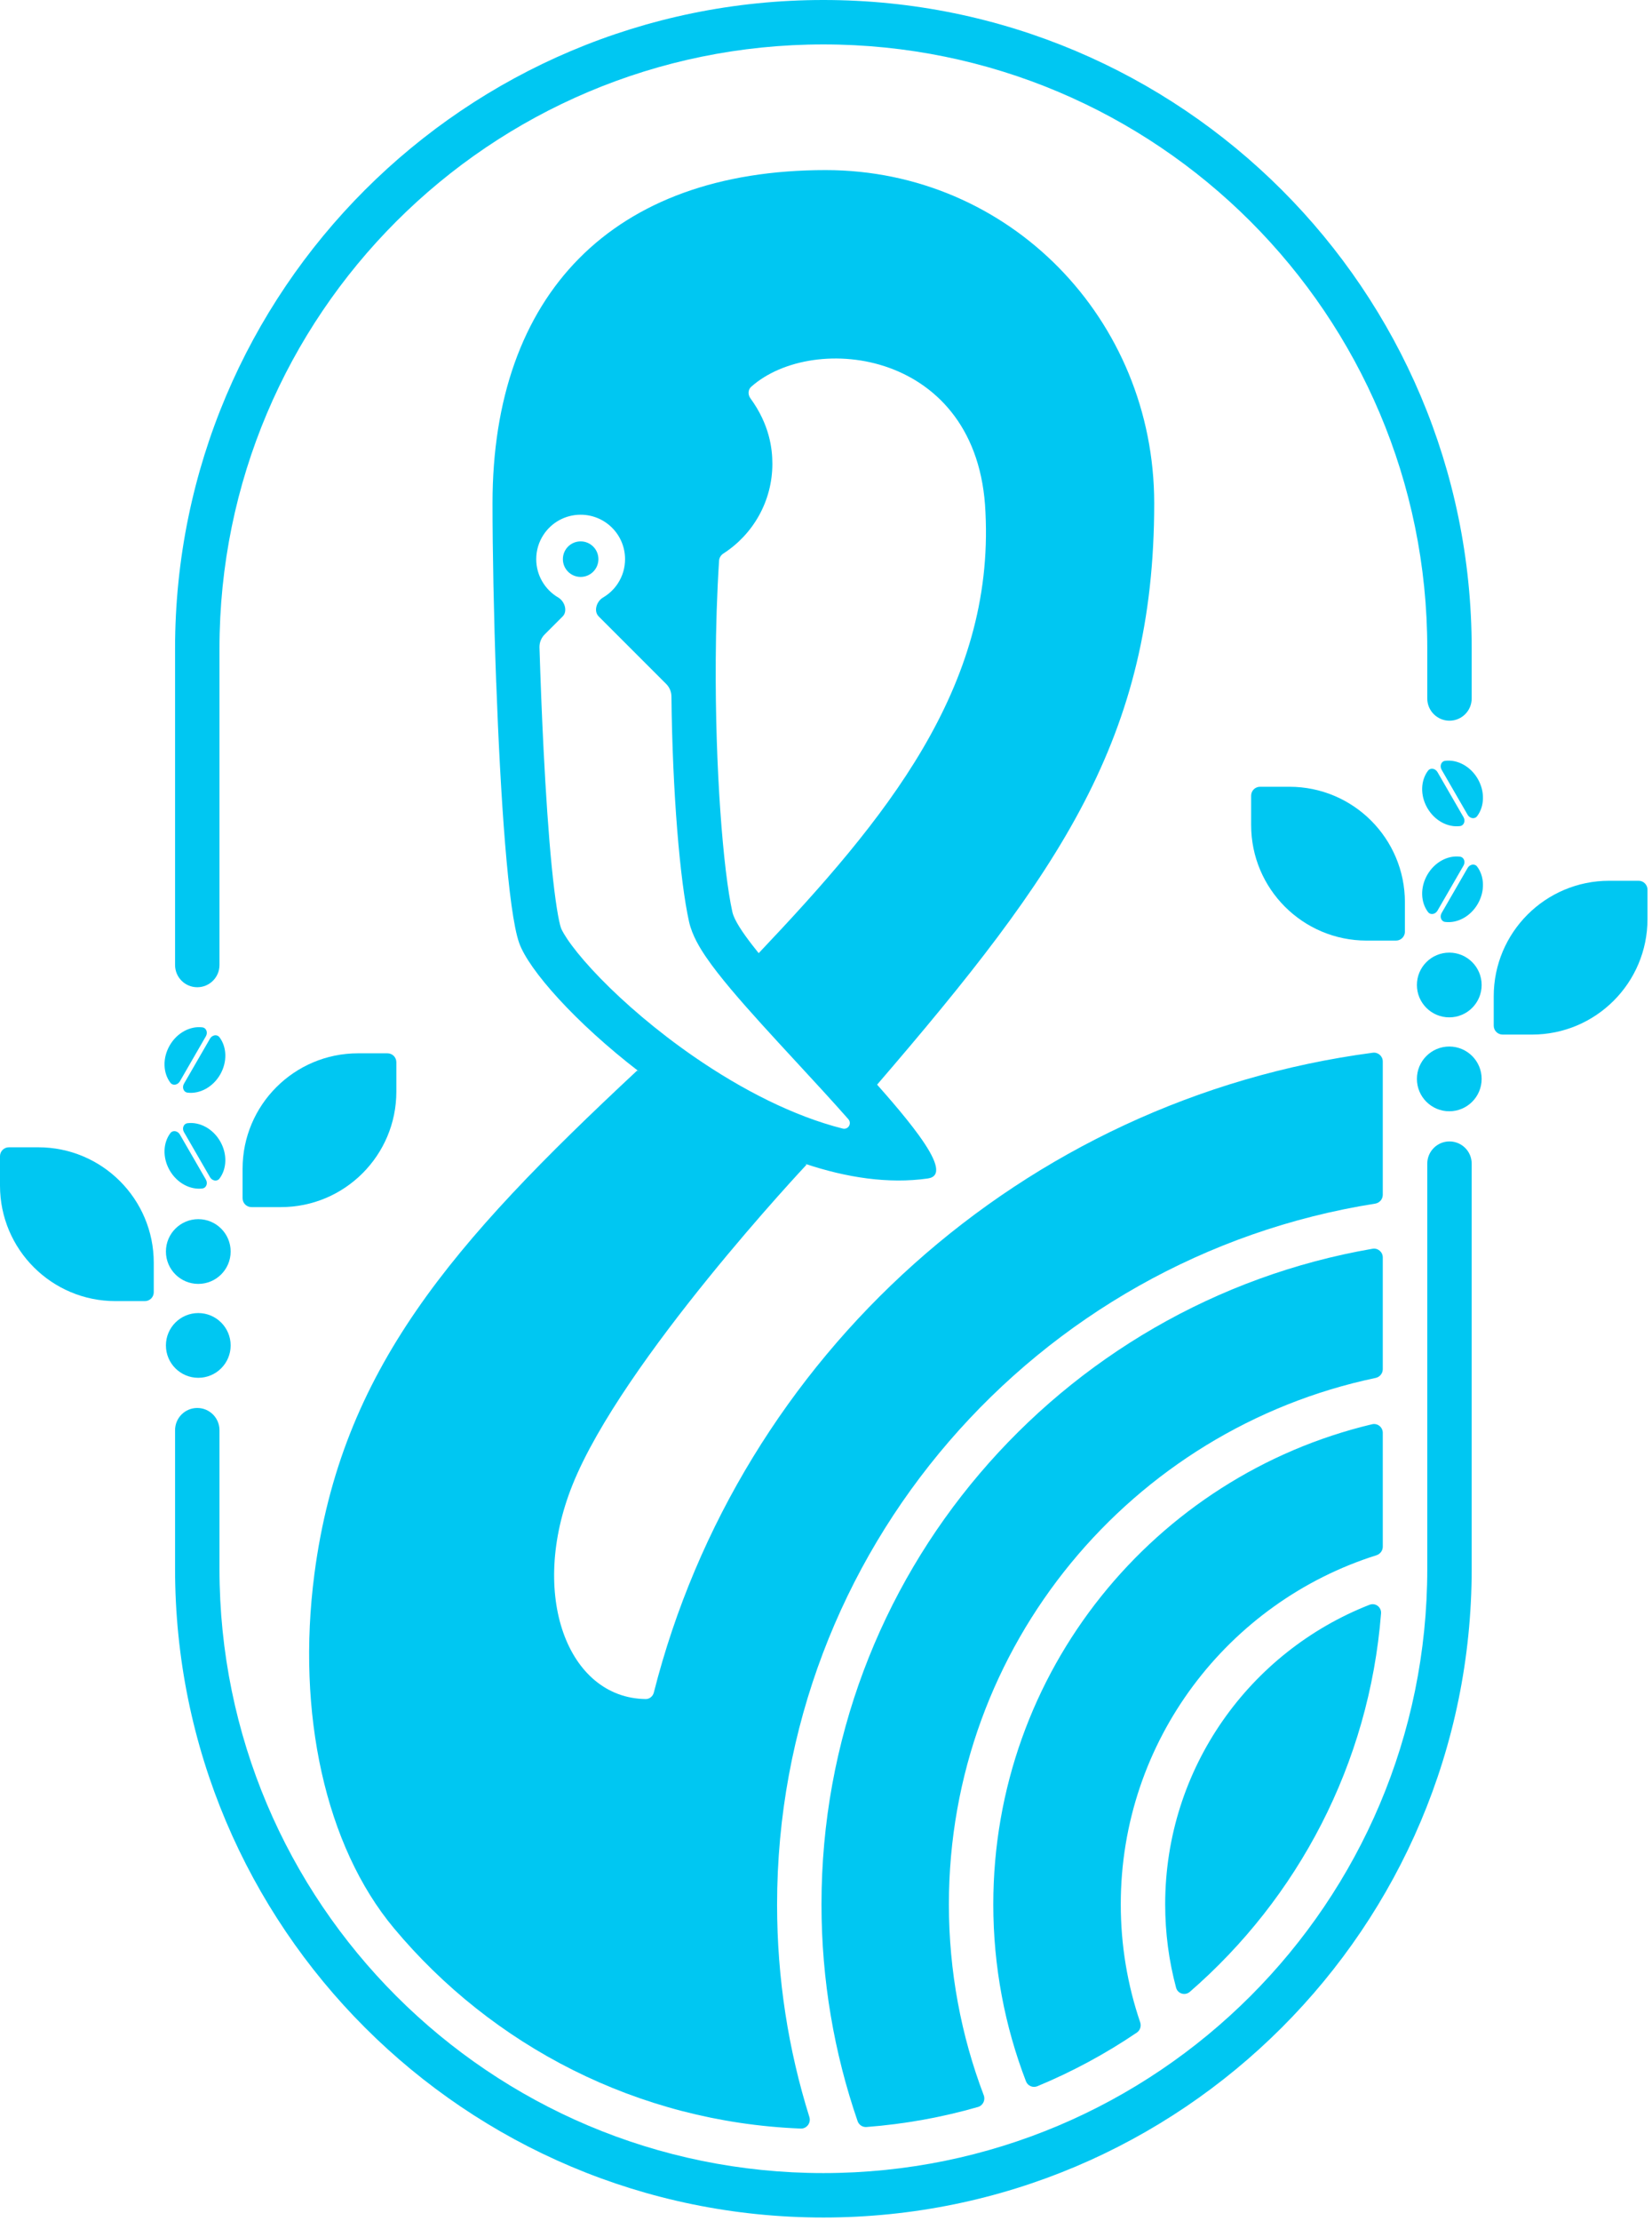 <svg width="186" height="250" viewBox="0 0 186 250" fill="none" xmlns="http://www.w3.org/2000/svg">
<g id="Mingo Monochrome" clip-path="url(#clip0_1911_318)">
<g id="Mingo">
<path d="M163.198 81.118C161.818 81.118 160.698 79.999 160.698 78.618V72.994C160.698 35.442 130.256 5 92.705 5C55.153 5 24.711 35.442 24.711 72.994V108.618C24.711 109.999 23.592 111.118 22.211 111.118C20.83 111.118 19.711 109.999 19.711 108.618V72.994C19.711 32.68 52.391 0 92.705 0C133.018 0 165.698 32.68 165.698 72.994V78.618C165.698 79.999 164.579 81.118 163.198 81.118Z" fill="#00C7F2"/>
<path d="M160.698 130.974C160.698 129.593 161.818 128.474 163.198 128.474C164.579 128.474 165.698 129.593 165.698 130.974V176.598C165.698 216.911 133.018 249.591 92.705 249.591C52.391 249.591 19.711 216.911 19.711 176.598V160.974C19.711 159.593 20.83 158.474 22.211 158.474C23.592 158.474 24.711 159.593 24.711 160.974V176.598C24.711 214.15 55.153 244.591 92.705 244.591C130.256 244.591 160.698 214.15 160.698 176.598V130.974Z" fill="#00C7F2"/>
<path d="M67.375 62.935C67.375 64.04 66.48 64.936 65.375 64.936C64.27 64.936 63.375 64.04 63.375 62.935C63.375 61.831 64.27 60.935 65.375 60.935C66.48 60.935 67.375 61.831 67.375 62.935Z" fill="#00C7F2"/>
<path fill-rule="evenodd" clip-rule="evenodd" d="M98.754 122.083C99.96 123.442 101.08 124.744 102.043 125.942C102.55 126.572 103.013 127.173 103.423 127.738L103.439 127.759C103.579 127.953 103.714 128.143 103.841 128.329L103.845 128.335C105.52 130.769 106.033 132.419 104.458 132.645C100.032 133.274 95.307 132.551 90.632 130.985L90.814 131.086C90.814 131.086 70.04 153.177 64.45 167.151C59.517 179.476 63.901 191.123 72.697 191.237C73.135 191.243 73.507 190.928 73.615 190.503C83.226 152.653 115.153 123.706 154.566 118.489C155.16 118.41 155.688 118.875 155.688 119.475L155.688 134.48C155.688 134.977 155.321 135.397 154.831 135.475C116.672 141.495 87.492 174.531 87.492 214.382C87.492 222.706 88.765 230.732 91.127 238.276C91.333 238.935 90.837 239.608 90.148 239.58C71.764 238.85 55.397 230.247 44.357 217.034C36.622 207.772 33.364 192.815 35.396 177.183C38.409 154.168 50.87 139.965 71.739 120.492L71.94 120.604C64.793 115.108 59.545 109.189 58.458 106.145C57.201 102.625 56.339 89.588 55.872 76.861L55.867 76.865C55.594 69.34 55.453 61.922 55.453 56.645C55.453 33.145 68.953 19.145 92.953 19.145C113.656 19.145 129.953 35.944 129.953 56.645C129.953 83.032 119.329 98.17 98.754 122.083ZM61.325 71.408C60.935 71.797 60.724 72.33 60.74 72.881C60.858 76.681 61.011 80.603 61.201 84.367C61.449 89.279 61.757 93.871 62.121 97.553C62.508 101.47 62.91 103.744 63.166 104.463C63.233 104.65 63.55 105.297 64.384 106.419C65.168 107.473 66.252 108.735 67.61 110.129C70.325 112.916 73.967 116.055 78.112 118.918C83.558 122.68 89.396 125.643 94.871 127.024C95.51 127.185 95.94 126.451 95.505 125.957C93.758 123.973 91.746 121.792 89.672 119.548L89.612 119.483C87.022 116.68 84.362 113.801 82.286 111.331C81.241 110.087 80.269 108.858 79.5 107.731C78.839 106.761 77.928 105.307 77.577 103.729C76.555 99.129 75.713 89.228 75.597 78.386C75.591 77.86 75.381 77.357 75.01 76.986L67.406 69.381C66.812 68.787 67.172 67.681 67.891 67.258C68.555 66.87 69.125 66.334 69.547 65.695C69.82 65.279 70.039 64.819 70.18 64.329C70.305 63.887 70.375 63.419 70.375 62.935C70.375 60.174 68.141 57.935 65.375 57.935C63.617 57.935 62.078 58.836 61.188 60.2C60.672 60.986 60.375 61.926 60.375 62.935C60.375 64.779 61.375 66.391 62.859 67.258C63.578 67.681 63.938 68.787 63.352 69.381L61.325 71.408ZM80.585 74.373C80.608 70.616 80.724 66.797 80.961 63.102C80.984 62.772 81.172 62.477 81.453 62.298C84.766 60.162 86.961 56.438 86.961 52.203C86.961 50.523 86.656 47.799 84.492 44.835C84.195 44.431 84.203 43.866 84.578 43.533C91.625 37.263 110.18 39.413 110.953 57.645C111.961 77.445 99.626 92.299 85.424 107.281L85.341 107.179L85.231 107.042C83.905 105.395 82.948 104.012 82.581 103.047C82.527 102.903 82.485 102.769 82.458 102.645C81.416 97.956 80.51 86.482 80.587 74.373H80.585Z" fill="#00C7F2"/>
<path d="M155.688 141.531C155.688 140.917 155.137 140.448 154.532 140.553C119.294 146.645 92.492 177.364 92.492 214.342C92.492 222.887 93.923 231.097 96.558 238.746C96.704 239.168 97.115 239.439 97.561 239.405C101.881 239.075 106.08 238.309 110.112 237.151C110.675 236.99 110.967 236.376 110.76 235.829C108.224 229.152 106.836 221.909 106.836 214.343C106.836 185.191 127.44 160.852 154.879 155.094C155.348 154.995 155.688 154.585 155.688 154.106L155.688 141.531Z" fill="#00C7F2"/>
<path d="M155.689 174.086C155.689 174.529 155.396 174.918 154.973 175.052C138.286 180.316 126.188 195.916 126.188 214.343C126.188 218.988 126.956 223.453 128.374 227.619C128.52 228.048 128.37 228.524 127.995 228.778C124.498 231.148 120.75 233.176 116.799 234.814C116.292 235.024 115.713 234.776 115.516 234.264C113.139 228.08 111.836 221.363 111.836 214.343C111.836 188.108 130.025 166.122 154.48 160.307C155.099 160.16 155.688 160.635 155.688 161.271L155.689 174.086Z" fill="#00C7F2"/>
<path d="M154.197 180.626C154.858 180.368 155.549 180.889 155.493 181.597C154.16 198.576 146.095 213.662 133.966 224.189C133.429 224.655 132.598 224.408 132.415 223.722C131.614 220.73 131.188 217.586 131.188 214.343C131.188 199.006 140.727 185.897 154.197 180.626Z" fill="#00C7F2"/>
<path d="M0 130.134C0 129.582 0.448 129.134 1 129.134H4.312C11.492 129.134 17.312 134.954 17.312 142.134V145.446C17.312 145.999 16.865 146.446 16.312 146.446H13C5.82 146.446 0 140.626 0 133.446V130.134Z" fill="#00C7F2"/>
<path d="M43.625 118.555H40.312C33.133 118.555 27.312 124.375 27.312 131.555V134.867C27.312 135.419 27.76 135.867 28.312 135.867H31.625C38.805 135.867 44.625 130.047 44.625 122.867V119.555C44.625 119.002 44.177 118.555 43.625 118.555Z" fill="#00C7F2"/>
<path d="M18.681 151.436C18.681 153.448 20.313 155.079 22.325 155.079C24.337 155.079 25.969 153.448 25.969 151.436C25.969 149.423 24.337 147.792 22.325 147.792C20.313 147.792 18.681 149.423 18.681 151.436Z" fill="#00C7F2"/>
<path d="M22.325 144.509C20.313 144.509 18.681 142.878 18.681 140.865C18.681 138.853 20.313 137.222 22.325 137.222C24.337 137.222 25.969 138.853 25.969 140.865C25.969 142.878 24.337 144.509 22.325 144.509Z" fill="#00C7F2"/>
<path d="M23.644 132.499C23.881 132.909 24.43 133.028 24.715 132.65C25.538 131.558 25.613 129.889 24.786 128.457C23.96 127.025 22.477 126.255 21.12 126.422C20.649 126.48 20.477 127.015 20.714 127.425L23.644 132.499Z" fill="#00C7F2"/>
<path d="M20.25 127.693C20.014 127.283 19.464 127.164 19.179 127.542C18.356 128.634 18.281 130.304 19.108 131.735C19.934 133.167 21.417 133.937 22.774 133.77C23.245 133.713 23.417 133.177 23.18 132.767L20.25 127.693Z" fill="#00C7F2"/>
<path d="M22.775 115.633C23.245 115.691 23.417 116.226 23.18 116.637L20.25 121.711C20.014 122.121 19.464 122.24 19.179 121.861C18.356 120.769 18.281 119.1 19.108 117.668C19.934 116.236 21.418 115.467 22.775 115.633Z" fill="#00C7F2"/>
<path d="M21.12 122.982C20.649 122.924 20.478 122.389 20.714 121.978L23.644 116.905C23.881 116.494 24.43 116.375 24.715 116.754C25.538 117.846 25.613 119.515 24.787 120.947C23.96 122.379 22.477 123.149 21.12 122.982Z" fill="#00C7F2"/>
<path d="M145.18 88.555H141.867C141.315 88.555 140.867 89.002 140.867 89.555V92.867C140.867 100.047 146.688 105.867 153.867 105.867H157.18C157.732 105.867 158.18 105.419 158.18 104.867V101.555C158.18 94.375 152.359 88.555 145.18 88.555Z" fill="#00C7F2"/>
<path d="M184.492 99.134C185.044 99.134 185.492 99.582 185.492 100.134V103.446C185.492 110.626 179.672 116.446 172.492 116.446H169.18C168.627 116.446 168.18 115.999 168.18 115.446V112.134C168.18 104.954 174 99.134 181.18 99.134H184.492Z" fill="#00C7F2"/>
<path d="M166.819 121.436C166.819 123.448 165.187 125.079 163.175 125.079C161.163 125.079 159.531 123.448 159.531 121.436C159.531 119.423 161.163 117.792 163.175 117.792C165.187 117.792 166.819 119.423 166.819 121.436Z" fill="#00C7F2"/>
<path d="M163.175 114.509C165.187 114.509 166.819 112.878 166.819 110.865C166.819 108.853 165.187 107.222 163.175 107.222C161.163 107.222 159.531 108.853 159.531 110.865C159.531 112.878 161.163 114.509 163.175 114.509Z" fill="#00C7F2"/>
<path d="M161.848 102.499C161.612 102.909 161.062 103.028 160.777 102.65C159.954 101.558 159.879 99.889 160.706 98.457C161.533 97.025 163.016 96.255 164.373 96.422C164.843 96.48 165.015 97.015 164.778 97.425L161.848 102.499Z" fill="#00C7F2"/>
<path d="M165.242 97.693C165.479 97.283 166.028 97.164 166.313 97.542C167.136 98.634 167.211 100.304 166.384 101.735C165.558 103.167 164.075 103.937 162.718 103.77C162.247 103.713 162.076 103.177 162.312 102.767L165.242 97.693Z" fill="#00C7F2"/>
<path d="M162.718 85.633C162.247 85.691 162.076 86.226 162.312 86.637L165.242 91.71C165.479 92.121 166.028 92.24 166.313 91.861C167.136 90.769 167.211 89.1 166.384 87.668C165.558 86.236 164.075 85.467 162.718 85.633Z" fill="#00C7F2"/>
<path d="M164.373 92.982C164.843 92.924 165.015 92.389 164.778 91.978L161.848 86.905C161.611 86.494 161.062 86.376 160.777 86.754C159.954 87.846 159.879 89.515 160.706 90.947C161.532 92.379 163.015 93.148 164.373 92.982Z" fill="#00C7F2"/>
</g>
</g>
<defs>
<clipPath id="clip0_1911_318">
<rect width="185.492" height="249.591" fill="white"/>
</clipPath>
</defs>
</svg>
